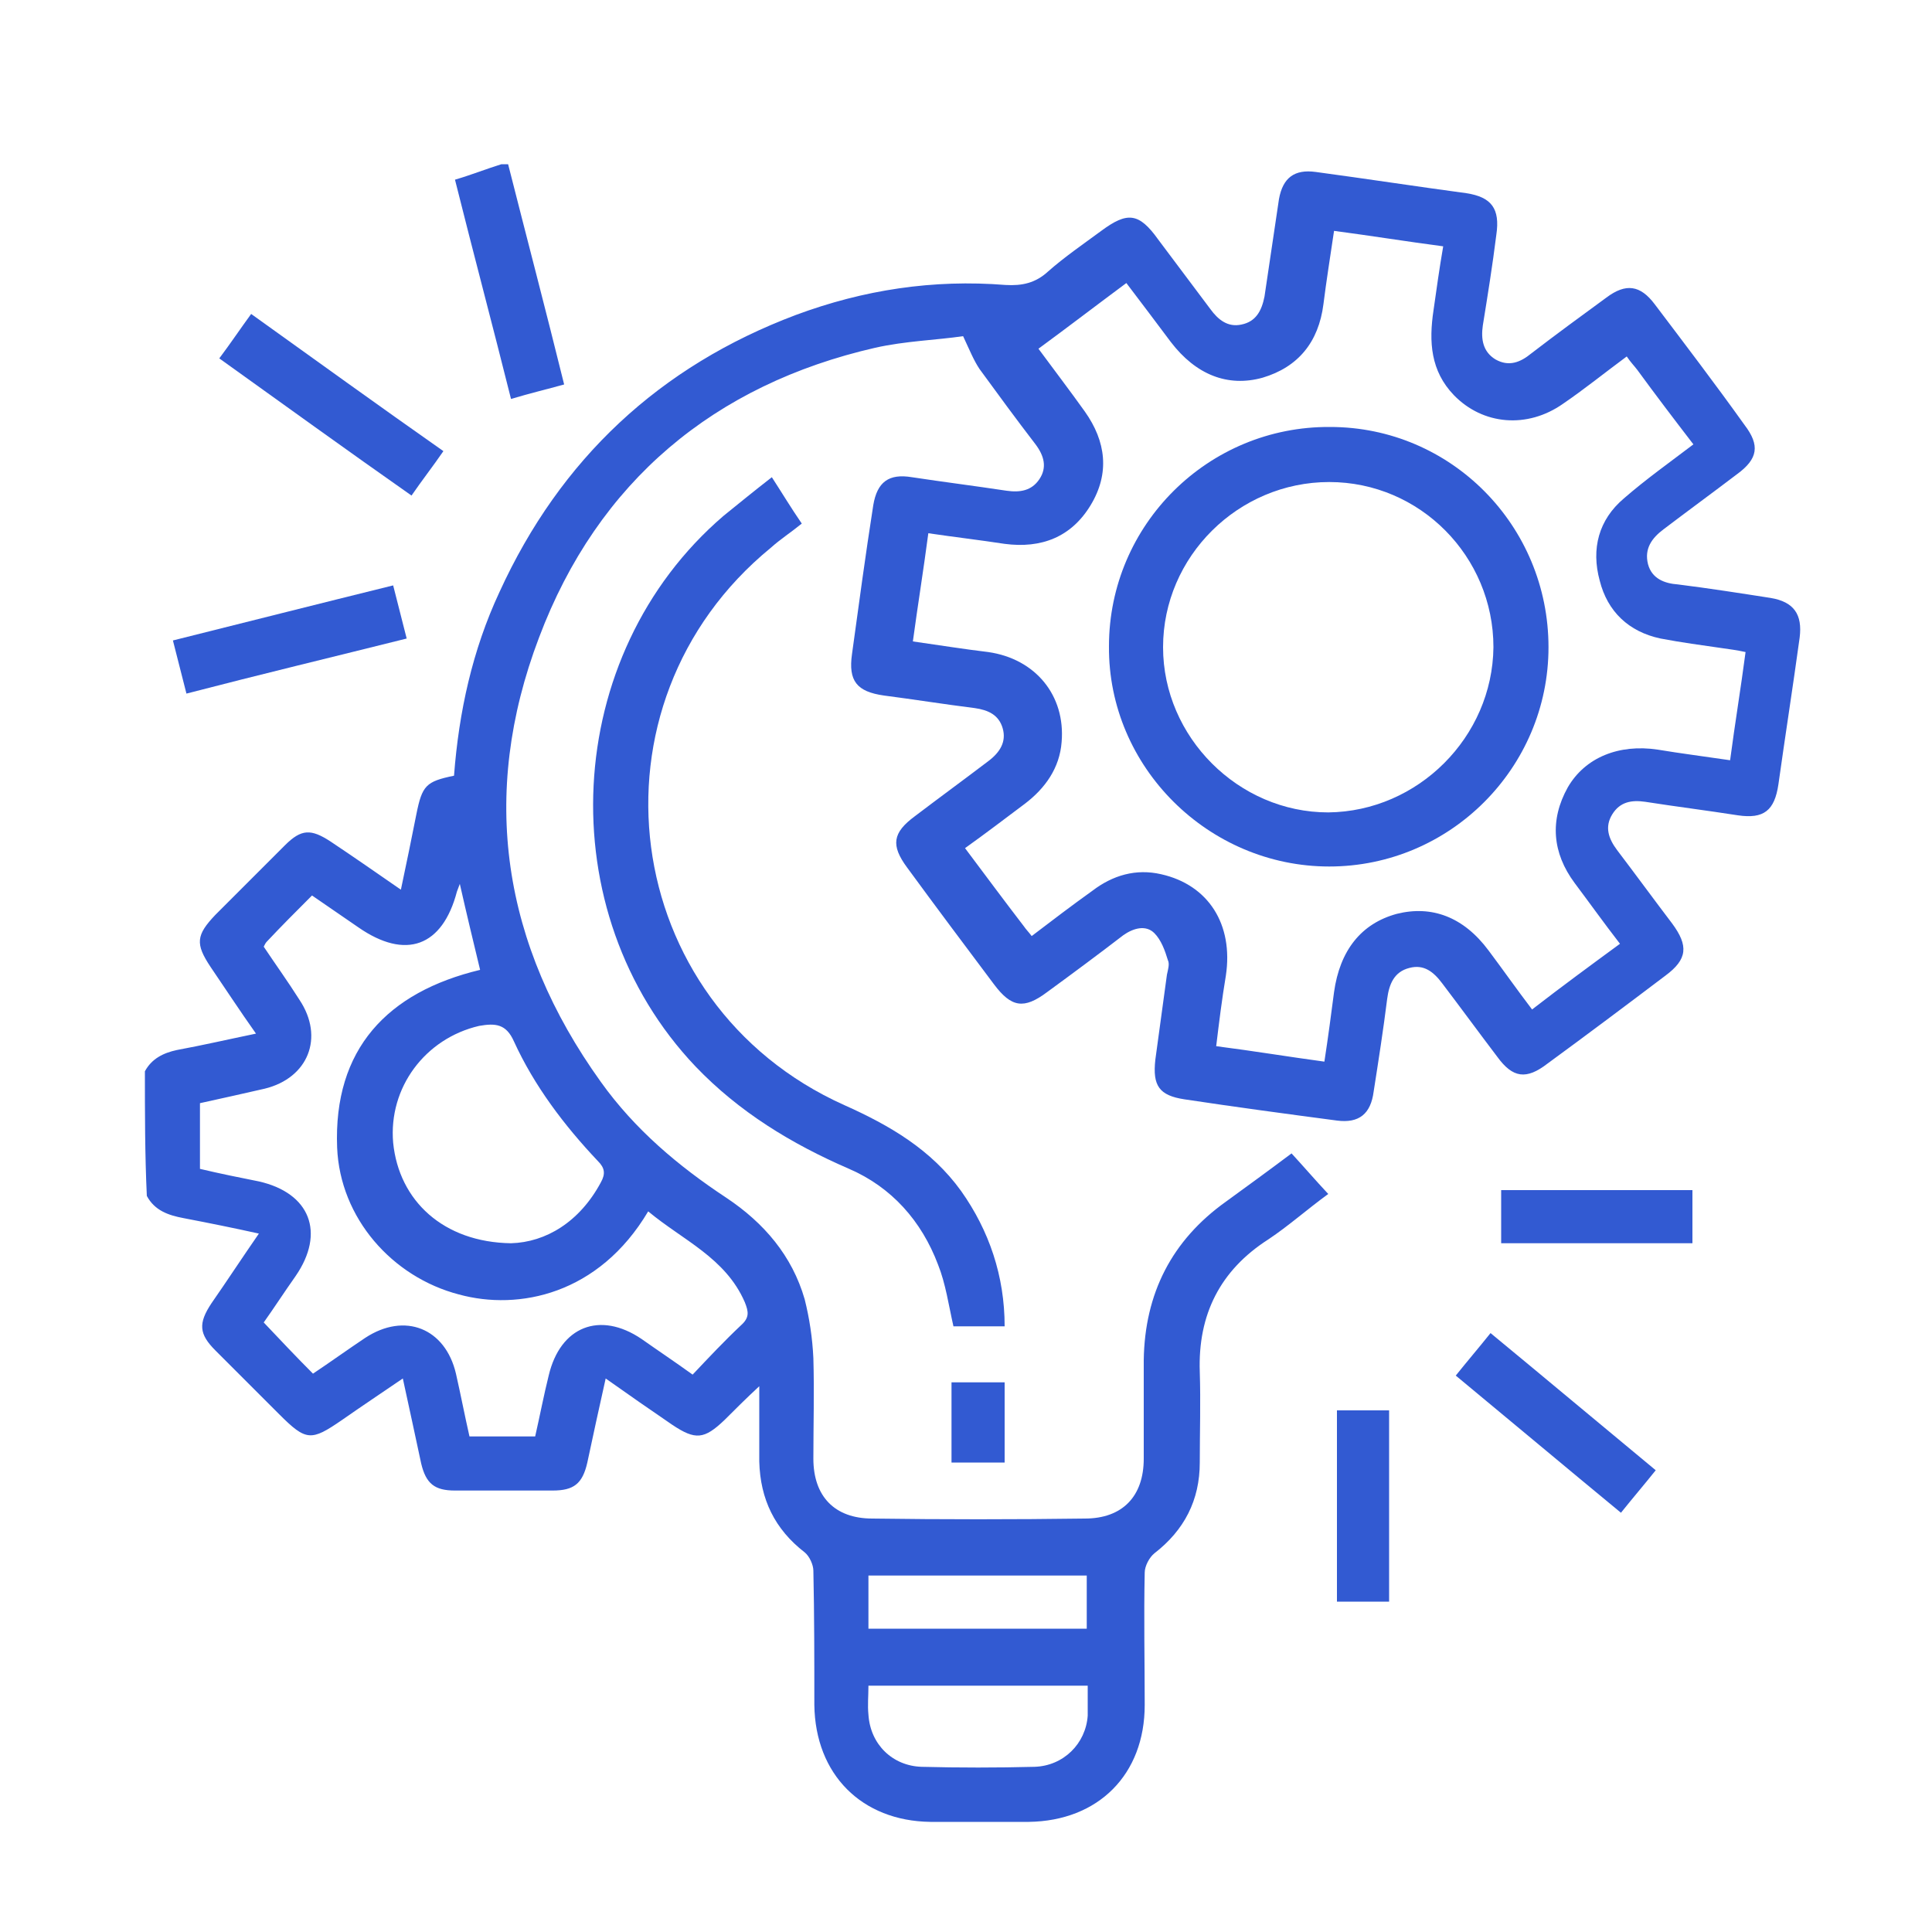 <?xml version="1.0" encoding="utf-8"?>
<!-- Generator: Adobe Illustrator 24.0.0, SVG Export Plug-In . SVG Version: 6.00 Build 0)  -->
<svg version="1.1" id="Capa_1" xmlns="http://www.w3.org/2000/svg" xmlns:xlink="http://www.w3.org/1999/xlink" x="0px" y="0px"
	 viewBox="0 0 200 200" style="enable-background:new 0 0 200 200;" xml:space="preserve">
<style type="text/css">
	.st0{fill:#325AD2;}
</style>
<g>
	<path class="st0" d="M15,110.9c0.7-1.3,1.9-1.9,3.3-2.2c2.7-0.5,5.3-1.1,8.2-1.7c-1.7-2.4-3.2-4.7-4.7-6.9
		c-1.6-2.4-1.5-3.3,0.5-5.4c2.4-2.4,4.8-4.8,7.2-7.2c1.7-1.7,2.7-1.7,4.7-0.4c2.4,1.6,4.7,3.2,7.3,5c0.6-2.8,1.1-5.3,1.6-7.8
		c0.6-3,1-3.4,3.9-4c0.5-6.6,1.9-13,4.7-19c6.3-13.8,16.6-23.4,30.7-28.7c7-2.6,14.2-3.7,21.7-3.1c1.7,0.1,3.1-0.2,4.4-1.4
		c1.7-1.5,3.6-2.8,5.5-4.2c2.7-2,3.9-1.9,5.9,0.9c1.8,2.4,3.6,4.8,5.4,7.2c0.8,1.1,1.8,1.9,3.2,1.6c1.5-0.3,2.1-1.4,2.4-2.9
		c0.5-3.4,1-6.7,1.5-10.1c0.4-2.2,1.6-3.1,3.8-2.8c5.2,0.7,10.4,1.5,15.6,2.2c2.6,0.4,3.5,1.6,3.1,4.3c-0.4,3.2-0.9,6.3-1.4,9.4
		c-0.2,1.4,0,2.7,1.3,3.5c1.4,0.8,2.6,0.3,3.7-0.6c2.6-2,5.2-3.9,7.8-5.8c2-1.5,3.5-1.3,5,0.7c3.1,4.1,6.3,8.3,9.3,12.5
		c1.6,2.1,1.4,3.5-0.8,5.1c-2.5,1.9-5.1,3.8-7.6,5.7c-1.2,0.9-2,2-1.6,3.6c0.4,1.5,1.7,2,3.1,2.1c3.2,0.4,6.4,0.9,9.6,1.4
		c2.4,0.4,3.3,1.7,3,4.1c-0.7,5.1-1.5,10.2-2.2,15.2c-0.4,2.7-1.5,3.6-4.2,3.2c-3.2-0.5-6.4-0.9-9.6-1.4c-1.4-0.2-2.6,0-3.4,1.3
		c-0.8,1.3-0.4,2.5,0.5,3.7c1.9,2.5,3.8,5.1,5.7,7.6c1.7,2.3,1.6,3.7-0.7,5.4c-4.1,3.1-8.1,6.1-12.2,9.1c-2.2,1.7-3.6,1.5-5.2-0.7
		c-1.9-2.5-3.8-5.1-5.7-7.6c-0.9-1.2-1.9-2-3.4-1.6c-1.6,0.4-2.1,1.7-2.3,3.2c-0.4,3.2-0.9,6.4-1.4,9.6c-0.3,2.3-1.5,3.3-3.8,3
		c-5.3-0.7-10.5-1.4-15.8-2.2c-2.6-0.4-3.3-1.4-3-4.1c0.4-2.9,0.8-5.9,1.2-8.8c0.1-0.5,0.3-1.1,0.1-1.5c-0.3-1-0.7-2.1-1.4-2.8
		c-0.9-0.9-2.2-0.5-3.2,0.2c-2.6,2-5.3,4-7.9,5.9c-2.4,1.8-3.7,1.6-5.5-0.8c-3-4-6-8-9-12.1c-1.7-2.3-1.5-3.6,0.8-5.3
		c2.5-1.9,5.1-3.8,7.6-5.7c1.2-0.9,1.9-2,1.5-3.4c-0.4-1.4-1.5-1.9-2.9-2.1c-3.2-0.4-6.3-0.9-9.4-1.3c-2.8-0.4-3.7-1.5-3.3-4.3
		c0.7-5.1,1.4-10.3,2.2-15.4c0.4-2.4,1.6-3.3,4-2.9c3.3,0.5,6.5,0.9,9.8,1.4c1.4,0.2,2.6,0,3.4-1.2c0.8-1.2,0.5-2.4-0.4-3.6
		c-2-2.6-3.9-5.2-5.8-7.8c-0.6-0.9-1-1.9-1.7-3.4c-2.7,0.4-6,0.5-9.1,1.2C74,39.8,61.9,49.8,55.8,66c-6.2,16.3-3.8,31.8,6.4,46
		c3.5,4.9,8,8.7,13,12c3.9,2.6,6.8,6,8.1,10.5c0.5,2,0.8,4,0.9,6.1c0.1,3.5,0,6.9,0,10.4c0,3.9,2.2,6.2,6.1,6.2
		c7.3,0.1,14.6,0.1,22,0c3.9,0,6.1-2.3,6.1-6.2c0-3.4,0-6.8,0-10.2c0.1-6.9,2.9-12.4,8.5-16.4c2.2-1.6,4.4-3.2,6.8-5
		c1.2,1.3,2.4,2.7,3.8,4.2c-2.2,1.6-4.1,3.3-6.2,4.7c-5,3.2-7.3,7.8-7.1,13.7c0.1,3.1,0,6.3,0,9.4c0,3.9-1.6,7-4.7,9.4
		c-0.5,0.4-1,1.3-1,2c-0.1,4.6,0,9.2,0,13.7c0,7.2-4.8,12-12,12.1c-3.4,0-6.8,0-10.2,0c-7.1-0.1-11.9-4.9-12-12.1
		c0-4.6,0-9.3-0.1-13.9c0-0.6-0.4-1.5-0.9-1.9c-3.1-2.4-4.6-5.5-4.7-9.4c0-2.5,0-4.9,0-7.8c-1.4,1.3-2.5,2.4-3.6,3.5
		c-2.1,2-3,2.1-5.4,0.5c-2.2-1.5-4.5-3.1-6.9-4.8c-0.7,3.1-1.3,5.9-1.9,8.7c-0.5,2.2-1.4,2.9-3.6,2.9c-3.4,0-6.7,0-10.1,0
		c-2.1,0-3-0.7-3.5-2.8c-0.6-2.8-1.2-5.6-1.9-8.8c-2.2,1.5-4.3,2.9-6.3,4.3c-3.2,2.2-3.7,2.2-6.5-0.6c-2.2-2.2-4.4-4.4-6.6-6.6
		c-1.7-1.7-1.8-2.8-0.4-4.9c1.6-2.3,3.1-4.6,4.9-7.2c-2.7-0.6-5.2-1.1-7.8-1.6c-1.6-0.3-3-0.8-3.8-2.3C15,119.6,15,115.2,15,110.9z
		 M158.6,104.5c3.1-2.4,6.1-4.6,9.1-6.8c-1.7-2.2-3.2-4.3-4.7-6.3c-2.3-3.1-2.6-6.5-0.7-9.9c1.8-3.1,5.3-4.5,9.3-3.9
		c2.4,0.4,4.8,0.7,7.5,1.1c0.5-3.8,1.1-7.4,1.6-11.2c-0.9-0.2-1.7-0.3-2.4-0.4c-2.1-0.3-4.3-0.6-6.4-1c-3.3-0.7-5.5-2.8-6.3-6
		c-0.9-3.3-0.1-6.3,2.5-8.5c2.3-2,4.7-3.7,7.2-5.6c-2-2.6-3.9-5.1-5.8-7.7c-0.3-0.4-0.7-0.8-1.1-1.4c-2.3,1.7-4.4,3.4-6.6,4.9
		c-3.7,2.6-8.3,2.2-11.3-0.9c-2.4-2.5-2.6-5.5-2.1-8.8c0.3-2.1,0.6-4.3,1-6.6c-3.8-0.5-7.5-1.1-11.3-1.6c-0.4,2.7-0.8,5.2-1.1,7.6
		c-0.5,3.9-2.6,6.5-6.3,7.6c-3.6,1-6.9-0.3-9.5-3.7c-1.5-2-3-4-4.6-6.1c-3.1,2.3-6.1,4.6-9.1,6.8c1.7,2.3,3.3,4.4,4.8,6.5
		c2.2,3.1,2.6,6.4,0.6,9.7c-2,3.3-5.1,4.5-8.9,4c-2.6-0.4-5.2-0.7-7.9-1.1c-0.5,3.8-1.1,7.5-1.6,11.2c2.8,0.4,5.3,0.8,7.8,1.1
		c4.9,0.7,8,4.5,7.6,9.3c-0.2,2.7-1.7,4.8-3.8,6.4c-2,1.5-4.1,3.1-6.2,4.6c2.1,2.8,4.1,5.5,6.1,8.1c0.2,0.3,0.5,0.6,0.8,1
		c2.1-1.6,4.2-3.2,6.3-4.7c2.1-1.6,4.5-2.3,7.1-1.7c4.9,1.1,7.5,5.2,6.7,10.5c-0.4,2.4-0.7,4.8-1,7.3c3.9,0.5,7.5,1.1,11.2,1.6
		c0.4-2.6,0.7-4.9,1-7.2c0.6-4.3,2.8-7.1,6.5-8.1c3.6-0.9,6.9,0.3,9.5,3.8C155.6,100.4,157,102.4,158.6,104.5z M55.4,148.7
		c0.5-2.2,0.9-4.3,1.4-6.3c1.2-5.1,5.3-6.7,9.6-3.8c1.7,1.2,3.5,2.4,5.3,3.7c1.7-1.8,3.3-3.5,5-5.1c0.9-0.8,0.8-1.4,0.4-2.4
		c-2-4.6-6.4-6.4-10-9.4c-5.1,8.6-13.4,10.3-19.6,8.6c-6.9-1.8-12.3-7.9-12.6-15.2c-0.4-10.2,5.2-16.1,14.8-18.4
		c-0.7-2.9-1.4-5.8-2.1-8.9c-0.1,0.3-0.2,0.5-0.3,0.8c-1.5,5.7-5.3,7.1-10.2,3.7c-1.6-1.1-3.2-2.2-4.8-3.3c-1.7,1.7-3.2,3.2-4.7,4.8
		c-0.1,0.1-0.2,0.3-0.3,0.5c1.2,1.8,2.5,3.6,3.7,5.5c2.6,3.9,0.9,8.1-3.6,9.2c-2.2,0.5-4.4,1-6.7,1.5c0,2.3,0,4.6,0,6.8
		c2.1,0.5,4.1,0.9,6.1,1.3c5.3,1.2,6.9,5.3,3.8,9.8c-1.2,1.7-2.3,3.4-3.3,4.8c1.8,1.9,3.4,3.6,5.1,5.3c1.8-1.2,3.6-2.5,5.4-3.7
		c4.1-2.7,8.3-1,9.4,3.7c0.5,2.2,0.9,4.3,1.4,6.5C51,148.7,53.1,148.7,55.4,148.7z M52.9,128.7c3.6-0.1,7.1-2.2,9.3-6.3
		c0.5-0.9,0.4-1.5-0.3-2.2c-3.5-3.7-6.6-7.8-8.7-12.4c-0.8-1.8-1.9-1.9-3.6-1.6c-5.6,1.3-9.4,6.4-8.9,12.1
		C41.3,124.3,45.9,128.6,52.9,128.7z M112.6,174.5c-7.7,0-15.2,0-22.7,0c0,1.1-0.1,2,0,3c0.2,3.1,2.5,5.3,5.5,5.4
		c3.9,0.1,7.8,0.1,11.7,0c3-0.1,5.3-2.4,5.5-5.3C112.6,176.6,112.6,175.6,112.6,174.5z M89.9,168.6c7.6,0,15.1,0,22.6,0
		c0-1.9,0-3.6,0-5.5c-7.6,0-15.1,0-22.6,0C89.9,165,89.9,166.7,89.9,168.6z"/>
	<path class="st0" d="M52.6,17c1.9,7.5,3.9,15.1,5.8,22.8c-1.8,0.5-3.5,0.9-5.5,1.5c-1.9-7.6-3.9-15.1-5.8-22.7
		c1.7-0.5,3.2-1.1,4.8-1.6C52.1,17,52.4,17,52.6,17z"/>
	<path class="st0" d="M104,137.3c-1.8,0-3.6,0-5.3,0c-0.5-2.2-0.8-4.4-1.6-6.4c-1.7-4.5-4.8-8-9.2-9.9c-6-2.6-11.4-5.9-15.9-10.6
		c-15.2-16-13.9-42.6,2.9-57c1.6-1.3,3.2-2.6,5-4c1.1,1.7,2,3.2,3.1,4.8c-1.1,0.9-2.2,1.6-3.2,2.5c-19.8,16.2-15.8,47.2,7.6,57.7
		c4.7,2.1,9,4.6,12.1,8.9C102.4,127.4,104,132.1,104,137.3z"/>
	<path class="st0" d="M22.7,37.1c1.2-1.6,2.2-3.1,3.3-4.6c6.7,4.8,13.2,9.5,19.9,14.2c-1.1,1.6-2.2,3-3.3,4.6
		C35.9,46.6,29.4,41.9,22.7,37.1z"/>
	<path class="st0" d="M19.3,71.8c-0.5-1.9-0.9-3.6-1.4-5.5c7.6-1.9,15.1-3.8,22.8-5.7c0.5,1.9,0.9,3.6,1.4,5.5
		C34.5,68,27,69.8,19.3,71.8z"/>
	<path class="st0" d="M150.7,142.4c1.2-1.5,2.4-2.9,3.6-4.4c5.7,4.7,11.3,9.4,17.1,14.2c-1.2,1.5-2.4,2.9-3.6,4.4
		C162.1,151.9,156.5,147.2,150.7,142.4z"/>
	<path class="st0" d="M143.8,165.8c-1.8,0-3.6,0-5.4,0c0-6.6,0-13.2,0-19.8c1.8,0,3.5,0,5.4,0C143.8,152.6,143.8,159.1,143.8,165.8z
		"/>
	<path class="st0" d="M175.2,123.2c0,1.9,0,3.6,0,5.5c-6.6,0-13.1,0-19.8,0c0-1.8,0-3.6,0-5.5C162.1,123.2,168.6,123.2,175.2,123.2z
		"/>
	<path class="st0" d="M98.5,151.4c0-2.8,0-5.5,0-8.3c1.8,0,3.6,0,5.5,0c0,2.7,0,5.4,0,8.3C102.2,151.4,100.5,151.4,98.5,151.4z"/>
	<path class="st0" d="M160.3,67c0,12.5-10.2,22.7-22.7,22.7c-12.5,0-22.9-10.3-22.8-22.8c0-12.6,10.3-22.8,22.9-22.7
		C150.2,44.2,160.3,54.4,160.3,67z M154.6,67c0-9.4-7.6-17.1-17-17.1c-9.4,0-17.2,7.7-17.2,17.1c0,9.3,7.8,17.1,17.1,17.1
		C146.8,84,154.5,76.3,154.6,67z"/>
</g>
</svg>
